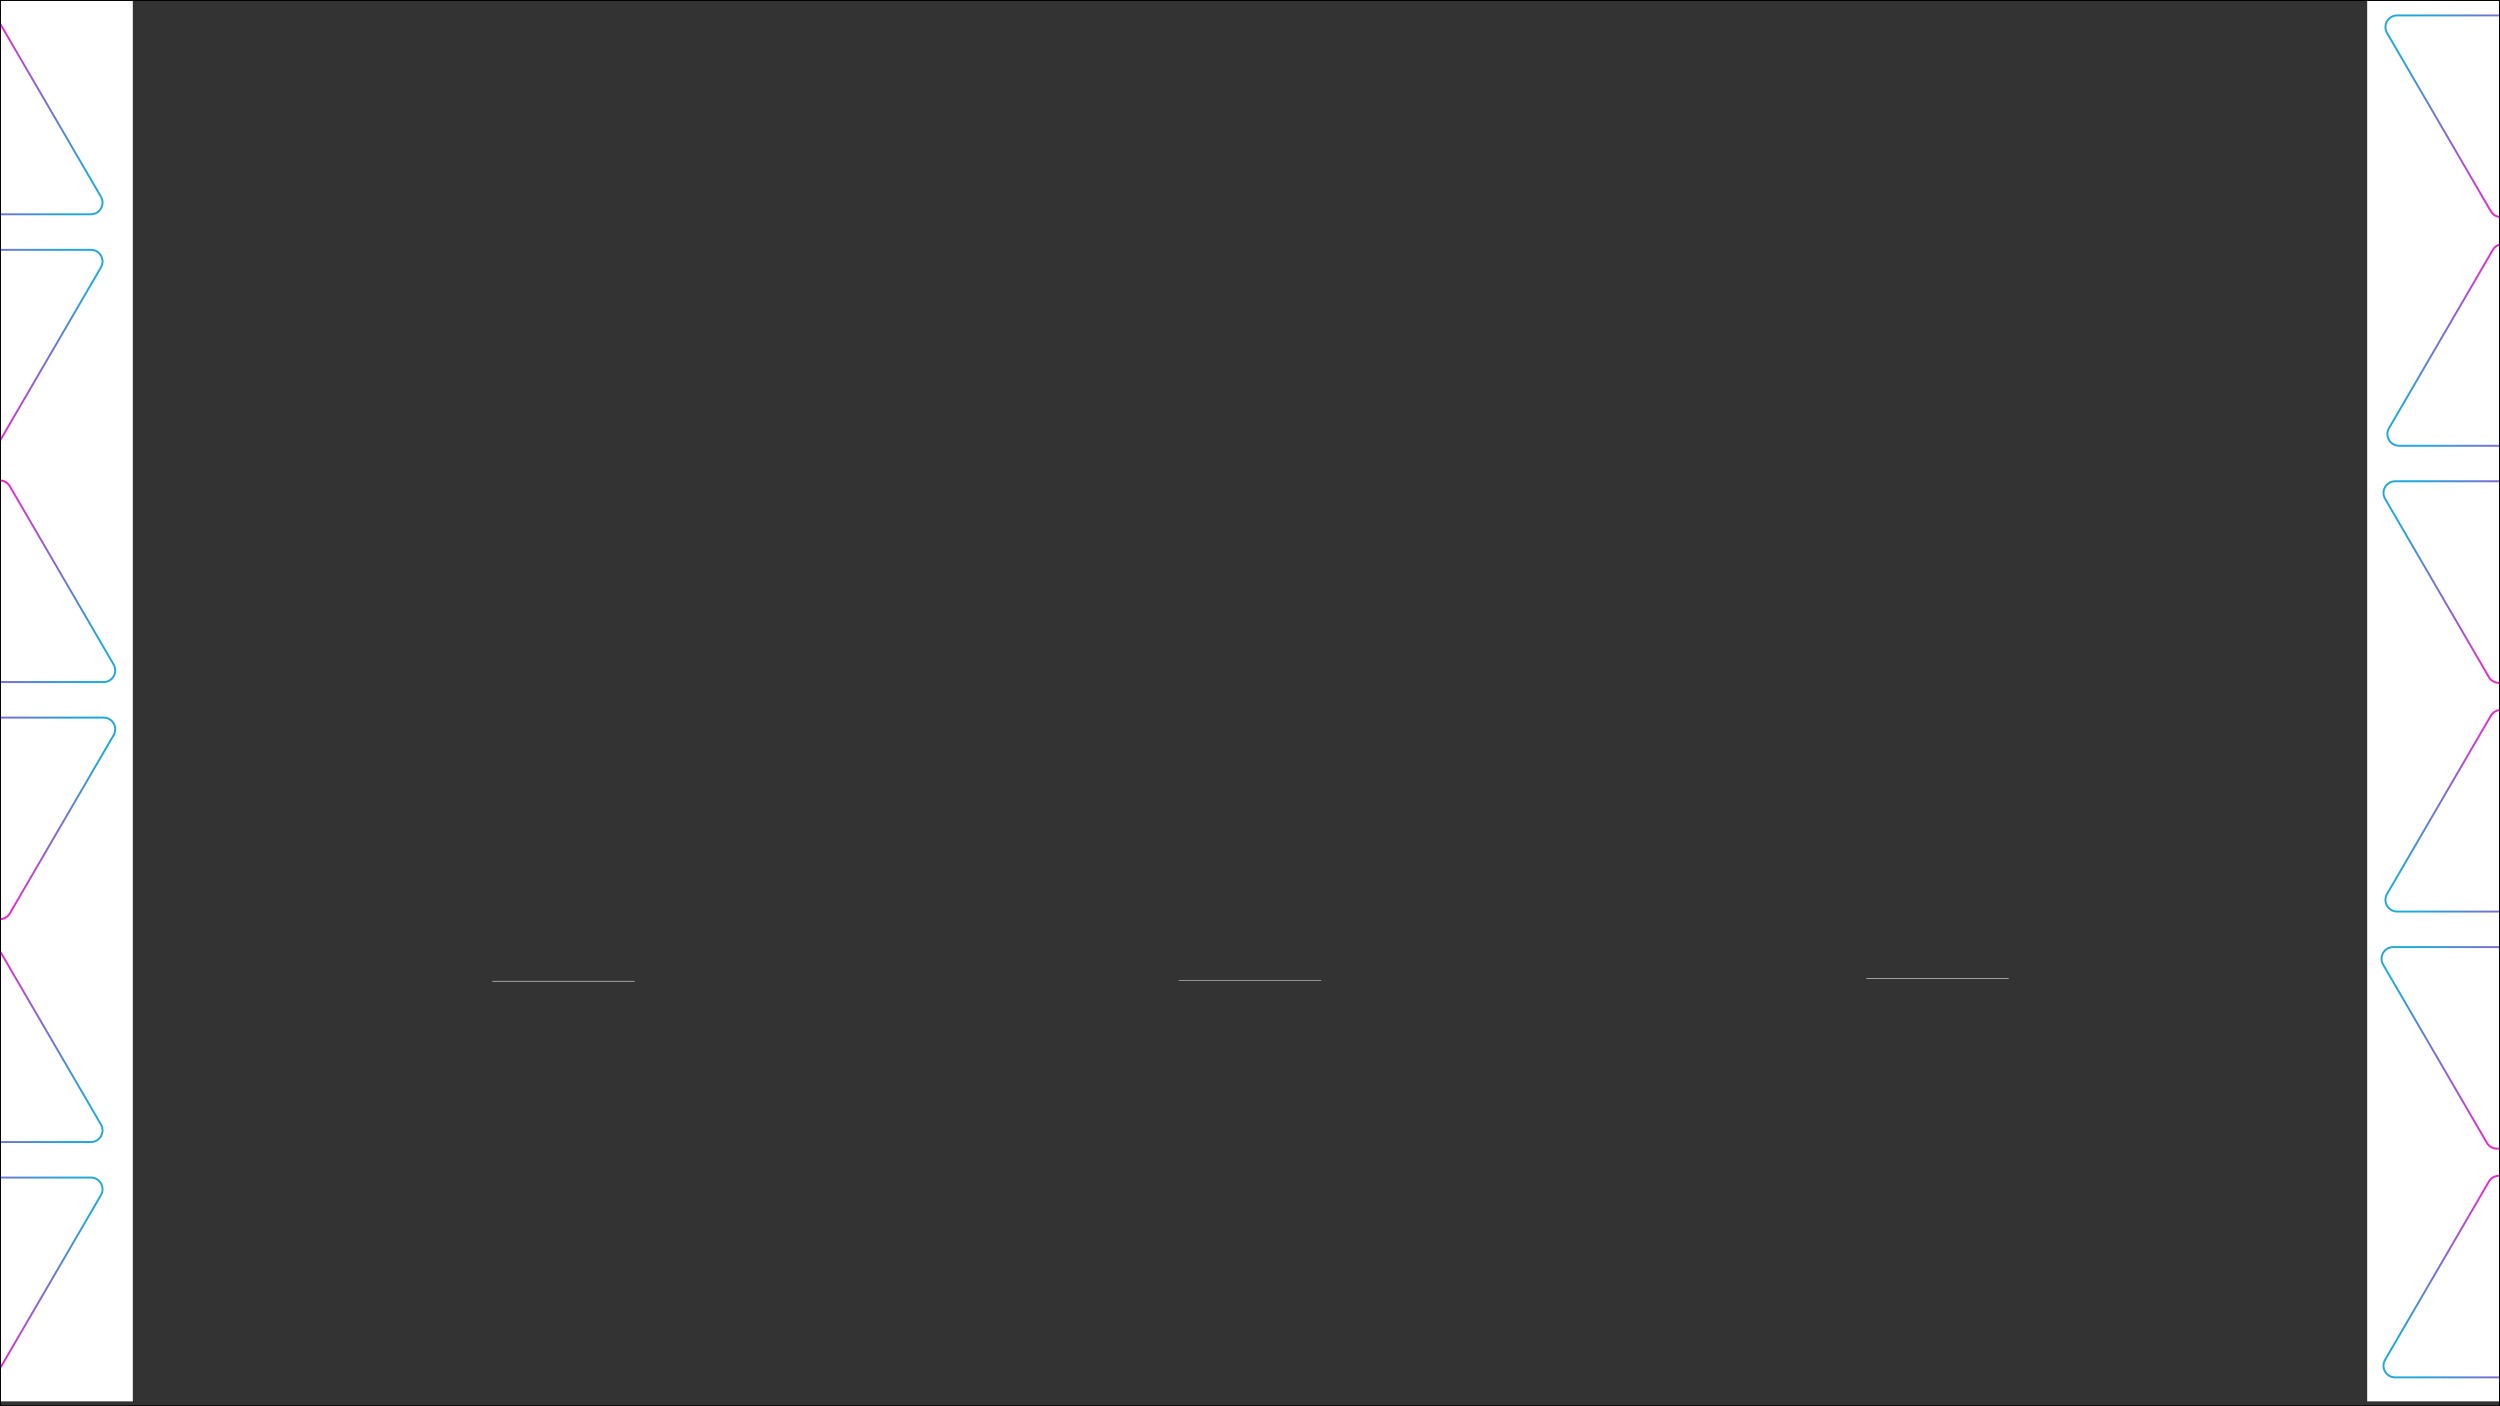 <svg width="2560" height="1440" viewBox="0 0 2560 1440" fill="none" xmlns="http://www.w3.org/2000/svg">
<rect x="0" y="0" width="2560" height="1440" fill="#333333" stroke="none"/>
<g clip-path="url(#clip0_89_105)">
<rect y="-1" width="136" height="1436" fill="white"/>
<rect x="2424" y="-1" width="136" height="1436" fill="white"/>
<path d="M2550.58 216.26L2444.36 33.815C2439.7 25.815 2445.42 15.815 2454.66 15.815H2665.33C2674.57 15.815 2680.39 25.815 2675.81 33.815L2571.37 216.26C2566.79 224.26 2555.24 224.26 2550.58 216.26Z" stroke="url(#paint0_linear_89_105)" stroke-width="2"/>
<path d="M2552.58 256L2446.36 438.445C2441.7 446.445 2447.42 456.445 2456.66 456.445H2667.33C2676.57 456.445 2682.39 446.445 2677.81 438.445L2573.37 256C2568.79 248 2557.24 248 2552.58 256Z" stroke="url(#paint1_linear_89_105)" stroke-width="2"/>
<path d="M-2.878 19L103.349 201.445C108.007 209.445 102.283 219.445 93.045 219.445H-117.627C-126.865 219.445 -132.687 209.445 -128.107 201.445L-23.663 19C-19.083 11 -7.536 11 -2.878 19Z" stroke="url(#paint2_linear_89_105)" stroke-width="2"/>
<path d="M10.122 498L116.349 680.445C121.007 688.445 115.283 698.445 106.045 698.445H-104.627C-113.865 698.445 -119.687 688.445 -115.107 680.445L-10.663 498C-6.083 490 5.464 490 10.122 498Z" stroke="url(#paint3_linear_89_105)" stroke-width="2"/>
<path d="M-2.878 969L103.349 1151.44C108.007 1159.44 102.283 1169.44 93.045 1169.44H-117.627C-126.865 1169.44 -132.687 1159.44 -128.107 1151.44L-23.663 969C-19.083 961 -7.536 961 -2.878 969Z" stroke="url(#paint4_linear_89_105)" stroke-width="2"/>
<path d="M-2.878 456.26L103.349 273.815C108.007 265.815 102.283 255.815 93.045 255.815H-117.627C-126.865 255.815 -132.687 265.815 -128.107 273.815L-23.663 456.26C-19.083 464.26 -7.536 464.26 -2.878 456.26Z" stroke="url(#paint5_linear_89_105)" stroke-width="2"/>
<path d="M10.122 935.26L116.349 752.815C121.007 744.815 115.283 734.815 106.045 734.815H-104.627C-113.865 734.815 -119.687 744.815 -115.107 752.815L-10.663 935.26C-6.083 943.26 5.464 943.26 10.122 935.26Z" stroke="url(#paint6_linear_89_105)" stroke-width="2"/>
<path d="M-2.878 1406.26L103.349 1223.81C108.007 1215.81 102.283 1205.81 93.045 1205.81H-117.627C-126.865 1205.81 -132.687 1215.81 -128.107 1223.81L-23.663 1406.26C-19.083 1414.26 -7.536 1414.26 -2.878 1406.26Z" stroke="url(#paint7_linear_89_105)" stroke-width="2"/>
<path d="M2548.58 693.26L2442.36 510.815C2437.7 502.815 2443.42 492.815 2452.66 492.815H2663.33C2672.57 492.815 2678.39 502.815 2673.81 510.815L2569.37 693.26C2564.79 701.26 2553.24 701.26 2548.58 693.26Z" stroke="url(#paint8_linear_89_105)" stroke-width="2"/>
<path d="M2550.58 733L2444.36 915.445C2439.7 923.445 2445.42 933.445 2454.66 933.445H2665.33C2674.57 933.445 2680.39 923.445 2675.81 915.445L2571.37 733C2566.79 725 2555.24 725 2550.58 733Z" stroke="url(#paint9_linear_89_105)" stroke-width="2"/>
<path d="M2546.58 1170.26L2440.36 987.815C2435.7 979.815 2441.42 969.815 2450.66 969.815H2661.33C2670.57 969.815 2676.39 979.815 2671.81 987.815L2567.37 1170.26C2562.79 1178.26 2551.24 1178.26 2546.58 1170.26Z" stroke="url(#paint10_linear_89_105)" stroke-width="2"/>
<path d="M2548.58 1210L2442.36 1392.44C2437.7 1400.44 2443.42 1410.44 2452.66 1410.44H2663.33C2672.57 1410.44 2678.39 1400.44 2673.81 1392.44L2569.37 1210C2564.79 1202 2553.24 1202 2548.58 1210Z" stroke="url(#paint11_linear_89_105)" stroke-width="2"/>
<line x1="1911.25" y1="1001.75" x2="2056.75" y2="1001.75" stroke="white" stroke-width="0.5" stroke-linecap="round"/>
<line x1="1207.25" y1="1003.75" x2="1352.75" y2="1003.75" stroke="white" stroke-width="0.5" stroke-linecap="round"/>
<line x1="504.25" y1="1004.75" x2="649.75" y2="1004.75" stroke="white" stroke-width="0.5" stroke-linecap="round"/>
</g>
<rect x="0.5" y="0.5" width="2559" height="1439" stroke="black"/>
<defs>
<linearGradient id="paint0_linear_89_105" x1="2467.31" y1="35.078" x2="2623.9" y2="115" gradientUnits="userSpaceOnUse">
<stop stop-color="#1FA8D9"/>
<stop offset="1" stop-color="#FF1ACD"/>
</linearGradient>
<linearGradient id="paint1_linear_89_105" x1="2469.31" y1="437.181" x2="2625.9" y2="357.259" gradientUnits="userSpaceOnUse">
<stop stop-color="#1FA8D9"/>
<stop offset="1" stop-color="#FF1ACD"/>
</linearGradient>
<linearGradient id="paint2_linear_89_105" x1="80.398" y1="200.181" x2="-76.197" y2="120.259" gradientUnits="userSpaceOnUse">
<stop stop-color="#1FA8D9"/>
<stop offset="1" stop-color="#FF1ACD"/>
</linearGradient>
<linearGradient id="paint3_linear_89_105" x1="93.398" y1="679.181" x2="-63.197" y2="599.259" gradientUnits="userSpaceOnUse">
<stop stop-color="#1FA8D9"/>
<stop offset="1" stop-color="#FF1ACD"/>
</linearGradient>
<linearGradient id="paint4_linear_89_105" x1="80.398" y1="1150.18" x2="-76.197" y2="1070.26" gradientUnits="userSpaceOnUse">
<stop stop-color="#1FA8D9"/>
<stop offset="1" stop-color="#FF1ACD"/>
</linearGradient>
<linearGradient id="paint5_linear_89_105" x1="80.398" y1="275.078" x2="-76.197" y2="355" gradientUnits="userSpaceOnUse">
<stop stop-color="#1FA8D9"/>
<stop offset="1" stop-color="#FF1ACD"/>
</linearGradient>
<linearGradient id="paint6_linear_89_105" x1="93.398" y1="754.078" x2="-63.197" y2="834" gradientUnits="userSpaceOnUse">
<stop stop-color="#1FA8D9"/>
<stop offset="1" stop-color="#FF1ACD"/>
</linearGradient>
<linearGradient id="paint7_linear_89_105" x1="80.398" y1="1225.08" x2="-76.197" y2="1305" gradientUnits="userSpaceOnUse">
<stop stop-color="#1FA8D9"/>
<stop offset="1" stop-color="#FF1ACD"/>
</linearGradient>
<linearGradient id="paint8_linear_89_105" x1="2465.31" y1="512.078" x2="2621.9" y2="592" gradientUnits="userSpaceOnUse">
<stop stop-color="#1FA8D9"/>
<stop offset="1" stop-color="#FF1ACD"/>
</linearGradient>
<linearGradient id="paint9_linear_89_105" x1="2467.31" y1="914.181" x2="2623.9" y2="834.259" gradientUnits="userSpaceOnUse">
<stop stop-color="#1FA8D9"/>
<stop offset="1" stop-color="#FF1ACD"/>
</linearGradient>
<linearGradient id="paint10_linear_89_105" x1="2463.31" y1="989.078" x2="2619.9" y2="1069" gradientUnits="userSpaceOnUse">
<stop stop-color="#1FA8D9"/>
<stop offset="1" stop-color="#FF1ACD"/>
</linearGradient>
<linearGradient id="paint11_linear_89_105" x1="2465.31" y1="1391.18" x2="2621.9" y2="1311.26" gradientUnits="userSpaceOnUse">
<stop stop-color="#1FA8D9"/>
<stop offset="1" stop-color="#FF1ACD"/>
</linearGradient>
<clipPath id="clip0_89_105">
<rect width="2560" height="1440" fill="white"/>
</clipPath>
</defs>
</svg>
